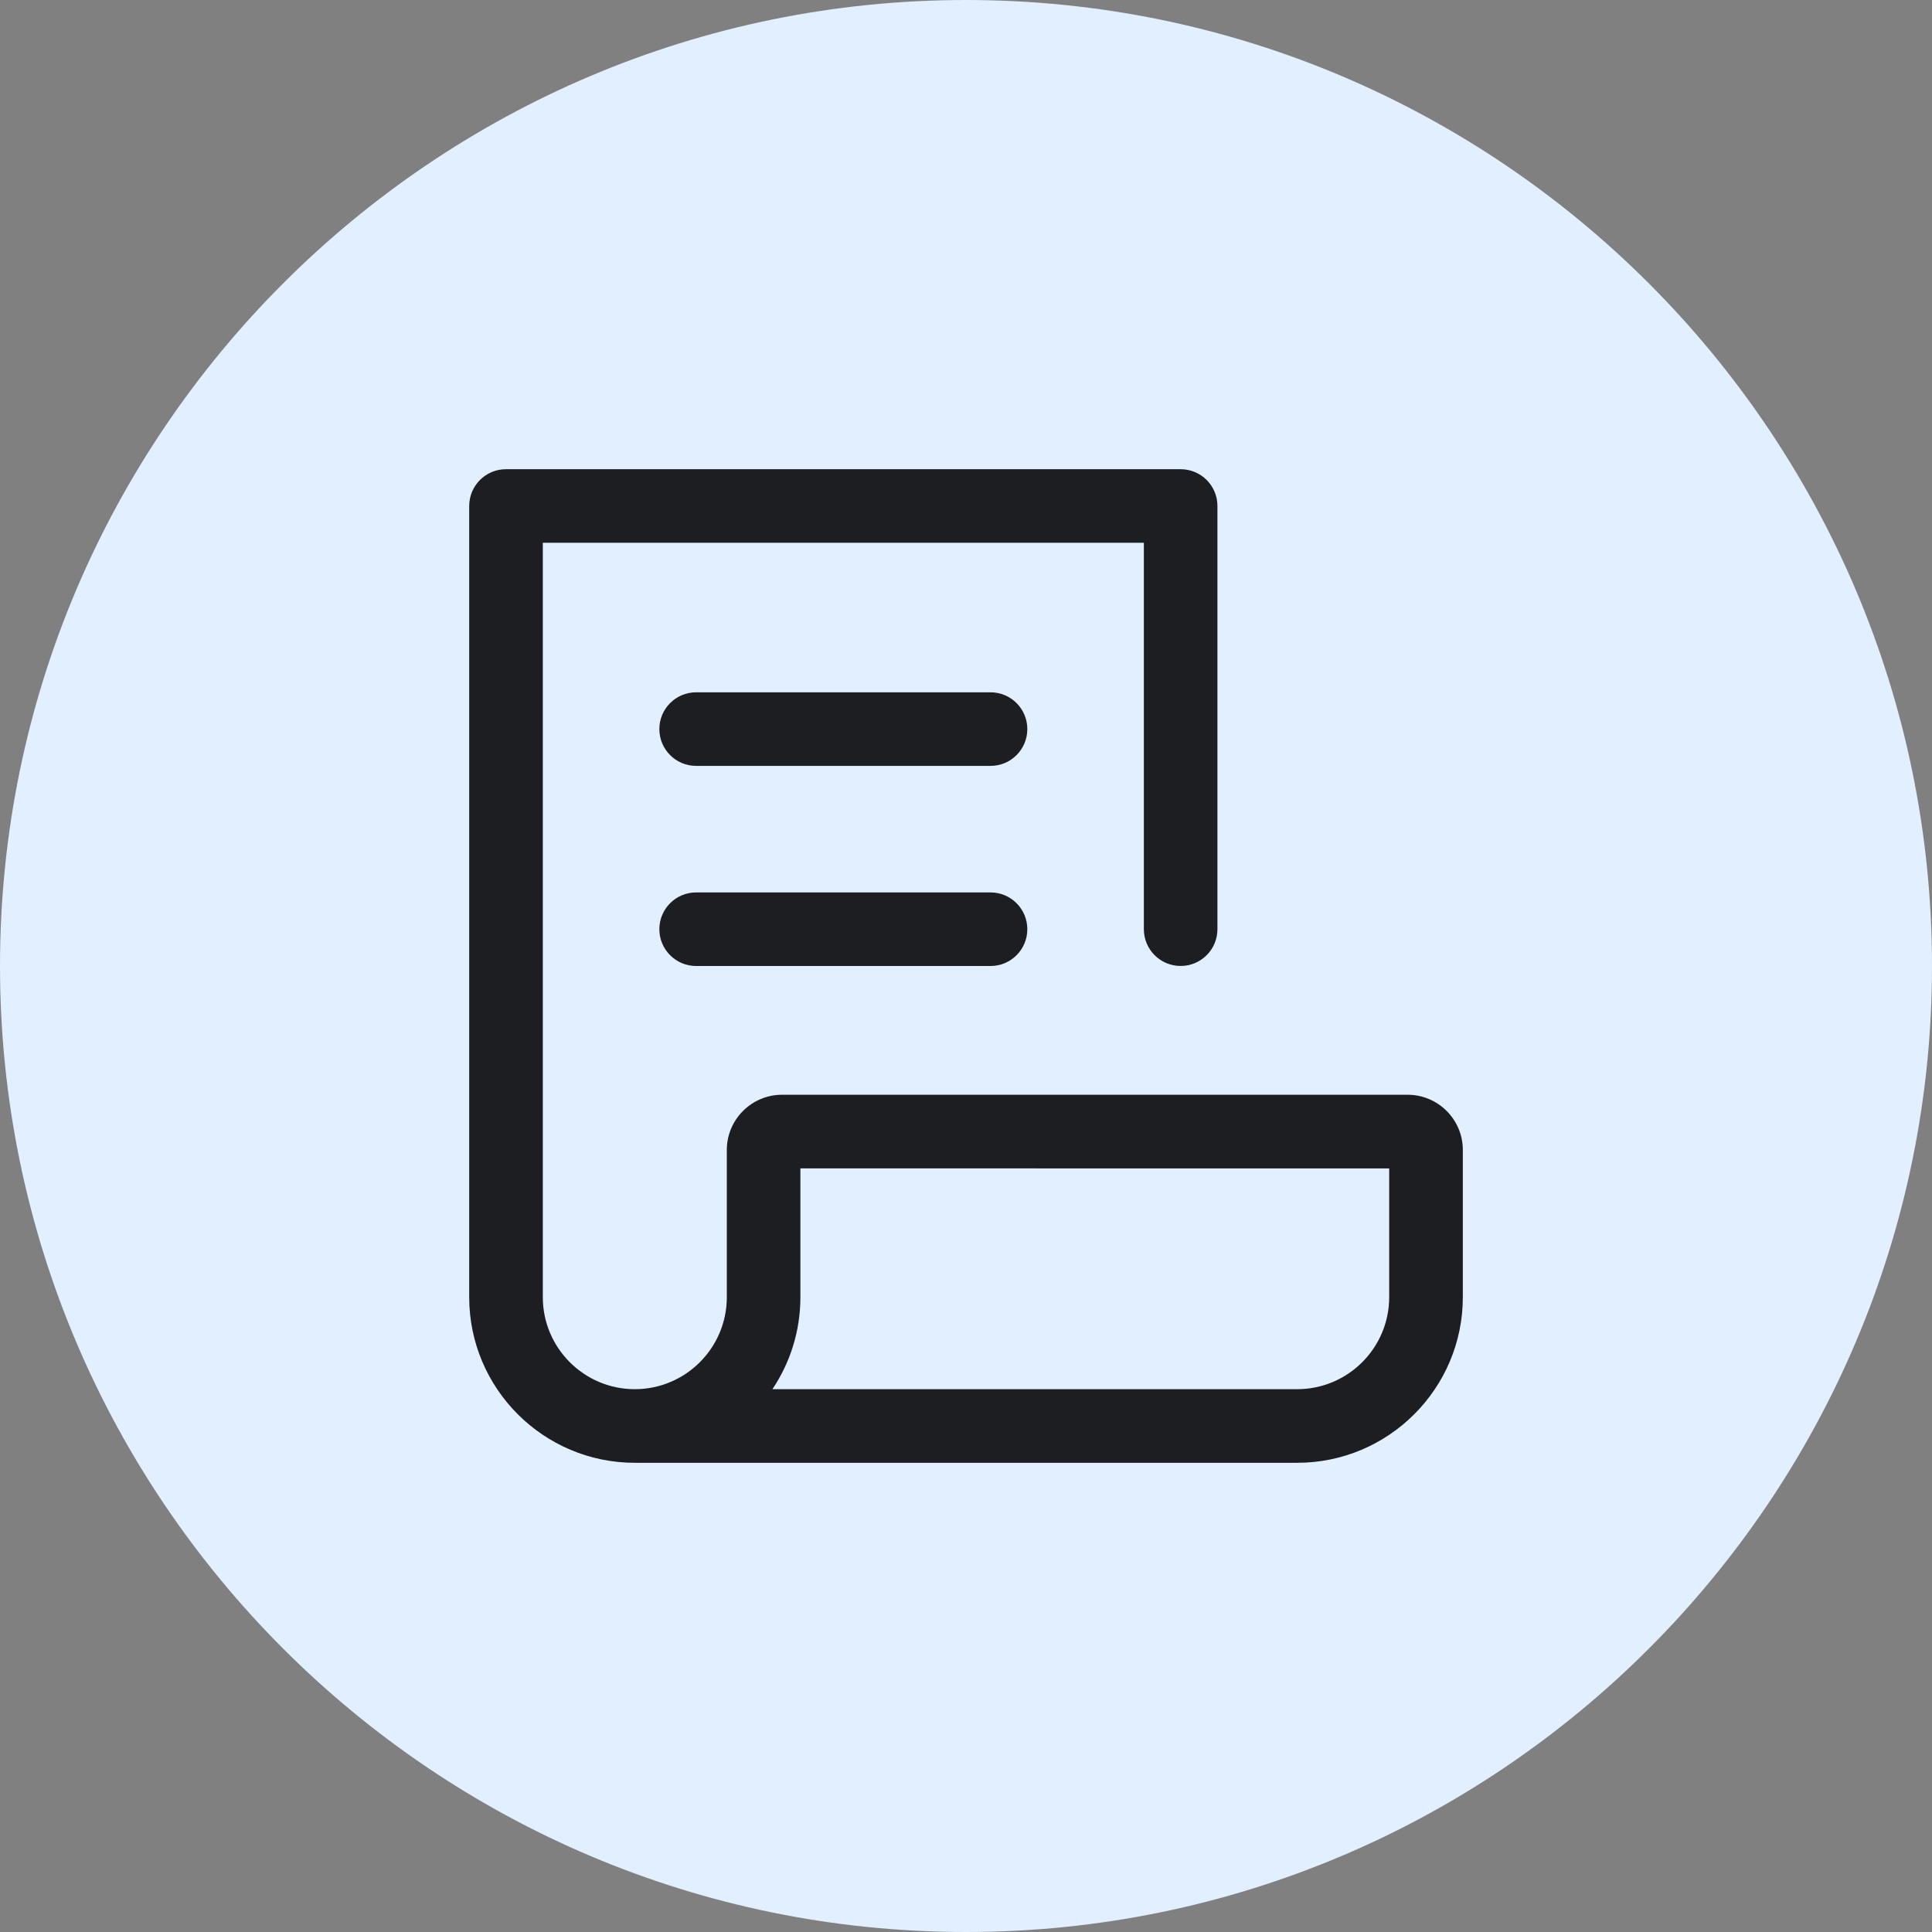 <?xml version="1.0" encoding="iso-8859-1"?>
<!-- Generator: Adobe Illustrator 21.1.0, SVG Export Plug-In . SVG Version: 6.00 Build 0)  -->
<svg version="1.1" xmlns="http://www.w3.org/2000/svg" xmlns:xlink="http://www.w3.org/1999/xlink" x="0px" y="0px"
	 viewBox="0 0 50 50" style="enable-background:new 0 0 50 50;" xml:space="preserve">
<rect x="0" y="0" width="50" height="50" fill="#808080" stroke="none"/>
<g id="Note">
	<path style="fill:#E1EFFF;" d="M25,50C11.215,50,0,38.785,0,25C0,11.215,11.215,0,25,0c13.785,0,25,11.215,25,25
		C50,38.785,38.785,50,25,50z"/>
	<path style="fill:#1C1E21;" d="M25.635,19.821h-7.619c-0.526,0-0.952-0.426-0.952-0.952c0-0.526,0.426-0.952,0.952-0.952h7.619
		c0.526,0,0.952,0.426,0.952,0.952C26.587,19.395,26.161,19.821,25.635,19.821z"/>
	<path style="fill:#1C1E21;" d="M25.635,25h-7.619c-0.526,0-0.952-0.426-0.952-0.952c0-0.526,0.426-0.952,0.952-0.952h7.619
		c0.526,0,0.952,0.426,0.952,0.952C26.587,24.574,26.161,25,25.635,25z"/>
	<path style="fill:#1C1E21;" d="M33.571,37.857H16.429c-2.363,0-4.286-1.922-4.286-4.286V13.095c0-0.526,0.426-0.952,0.952-0.952
		h17.46c0.526,0,0.952,0.426,0.952,0.952v10.952c0,0.526-0.426,0.952-0.952,0.952c-0.526,0-0.952-0.426-0.952-0.952v-10H14.048
		v19.524c0,1.313,1.068,2.381,2.381,2.381s2.381-1.068,2.381-2.381v-3.81c0-0.788,0.641-1.429,1.429-1.429h16.19
		c0.788,0,1.429,0.641,1.429,1.429v3.81C37.857,35.935,35.935,37.857,33.571,37.857z M19.99,35.952h13.581
		c1.313,0,2.381-1.068,2.381-2.381v-3.333H20.714v3.333C20.714,34.452,20.447,35.271,19.99,35.952z"/>
</g>
<g id="Layer_1">
</g>
</svg>
